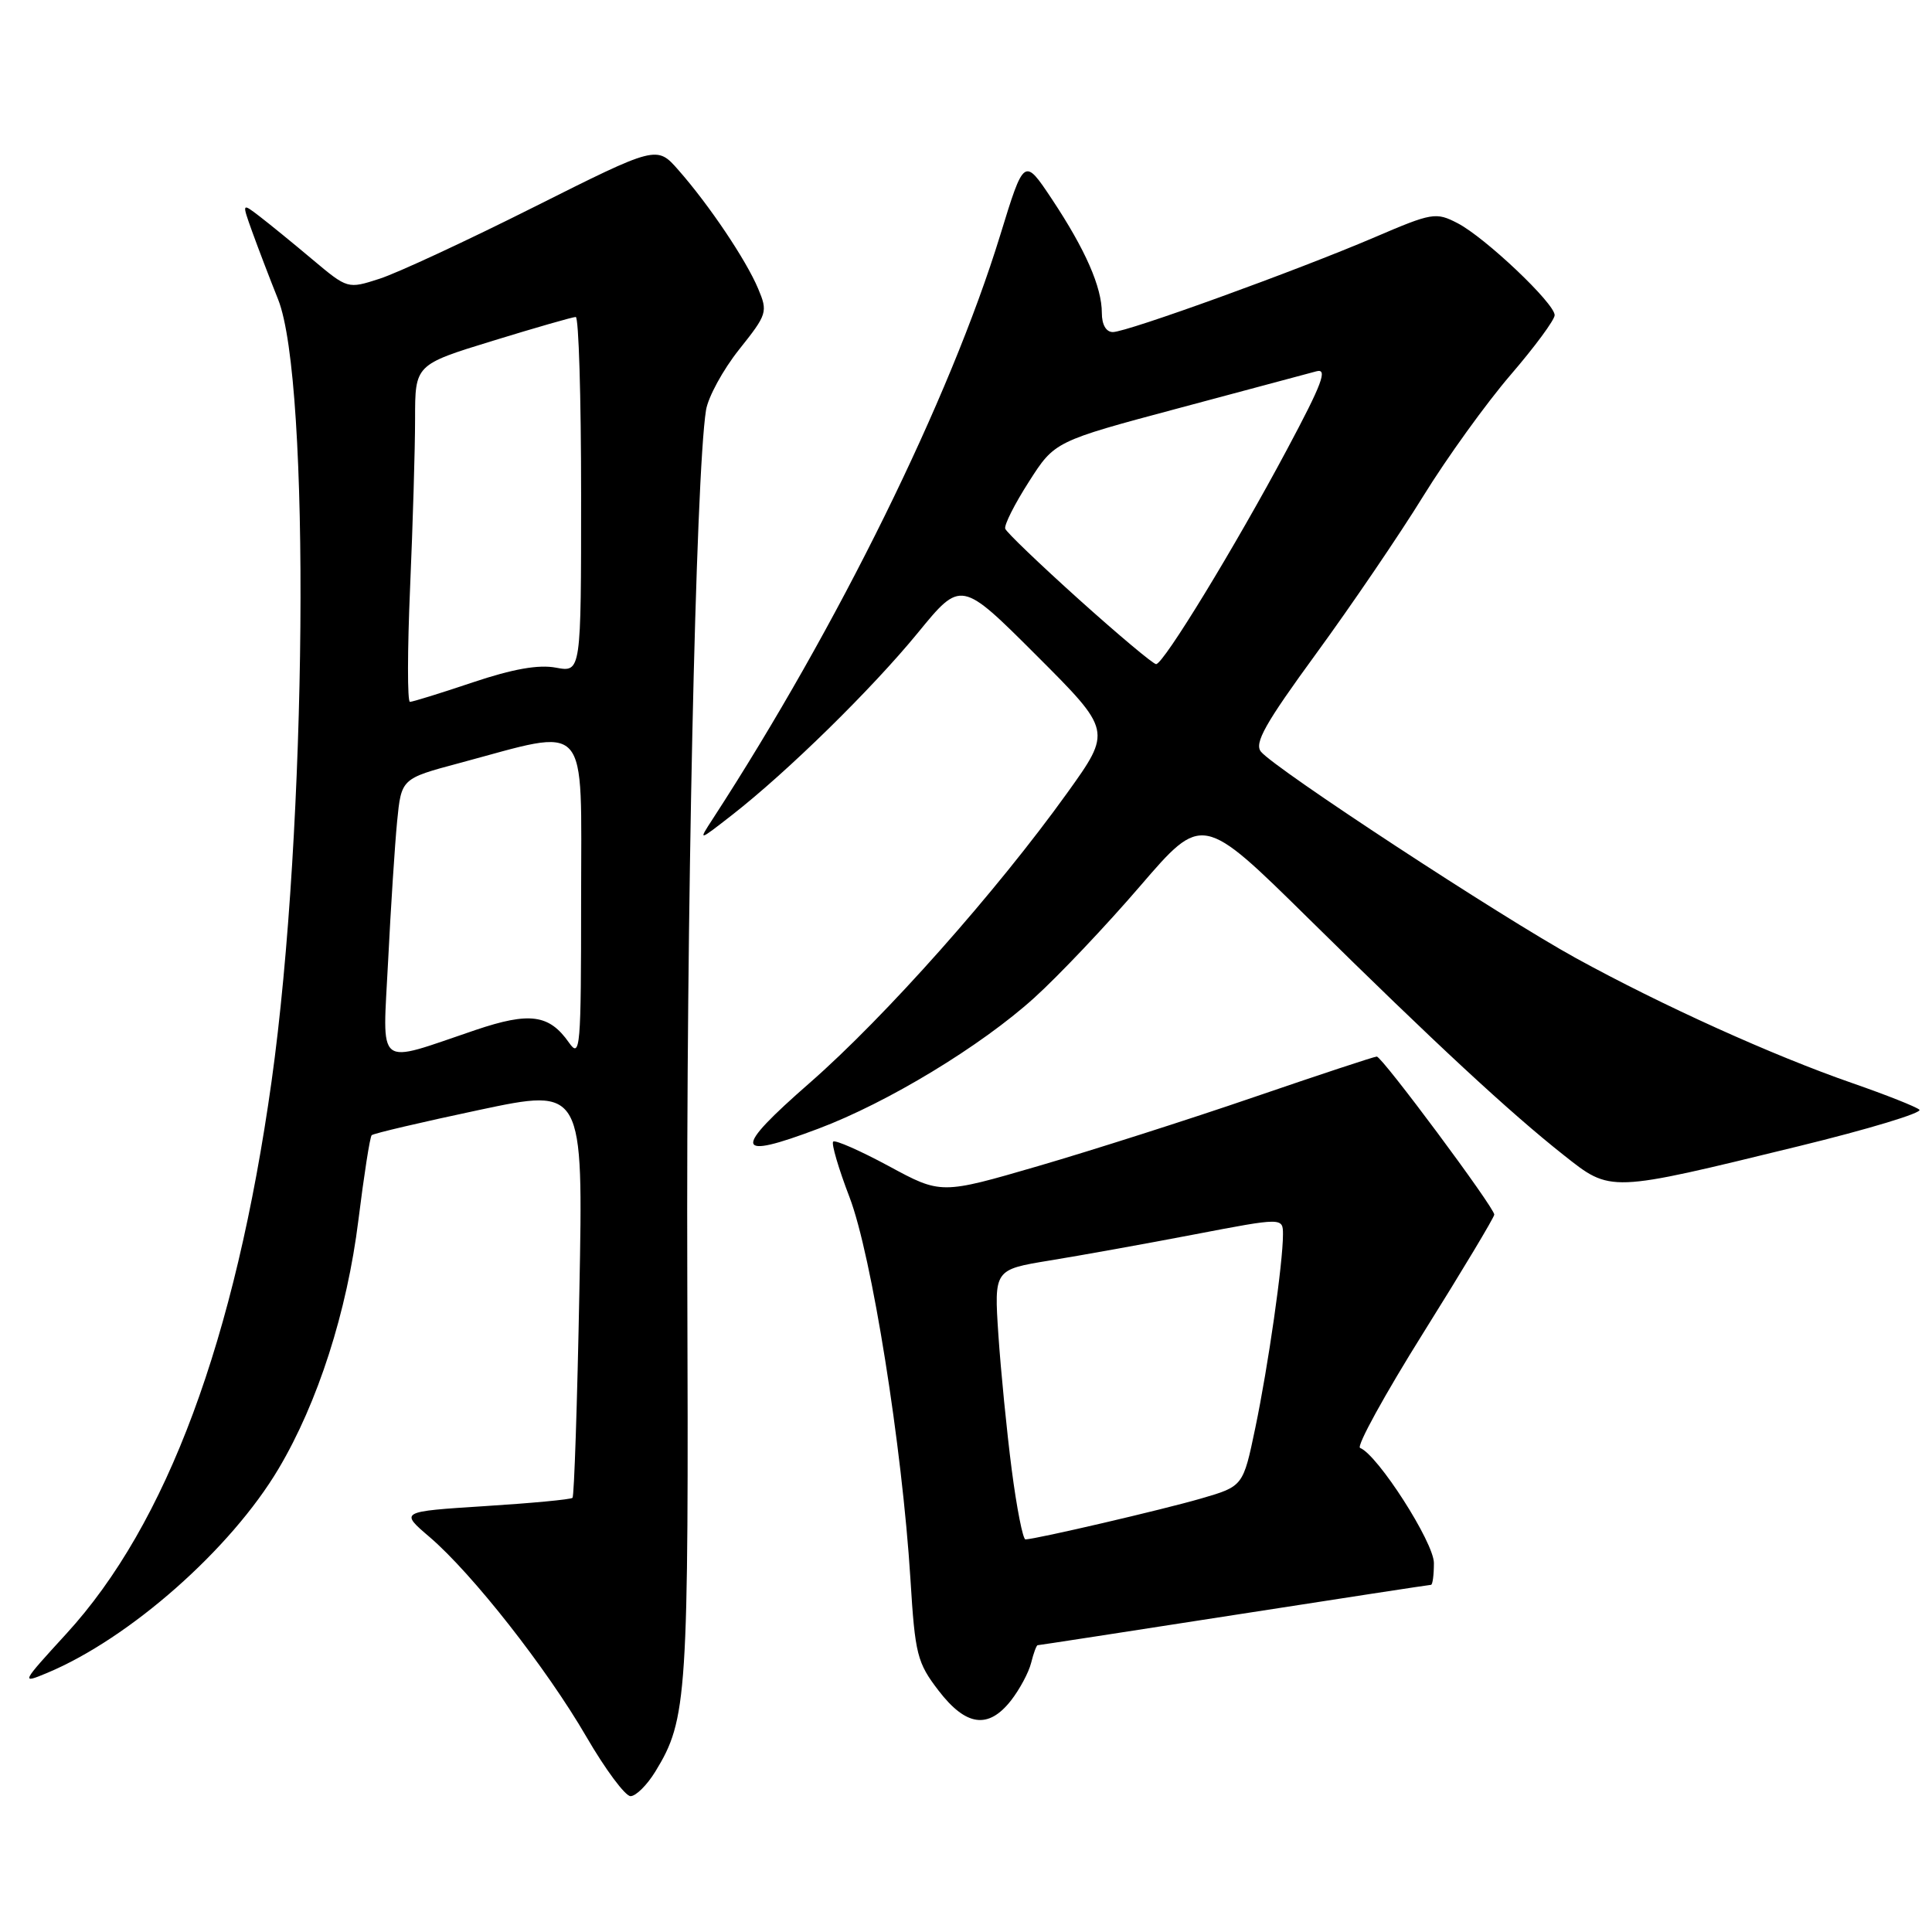 <?xml version="1.0" encoding="UTF-8" standalone="no"?>
<!DOCTYPE svg PUBLIC "-//W3C//DTD SVG 1.1//EN" "http://www.w3.org/Graphics/SVG/1.1/DTD/svg11.dtd" >
<svg xmlns="http://www.w3.org/2000/svg" xmlns:xlink="http://www.w3.org/1999/xlink" version="1.1" viewBox="0 0 256 256">
 <g >
 <path fill="currentColor"
d=" M 86.83 234.75 C 91.08 227.80 91.26 225.02 91.07 169.32 C 90.91 122.00 92.18 63.01 93.55 54.35 C 93.83 52.61 95.80 49.00 97.93 46.32 C 101.67 41.63 101.76 41.33 100.45 38.23 C 98.86 34.45 93.98 27.18 89.90 22.54 C 87.03 19.27 87.03 19.27 70.76 27.43 C 61.82 31.92 52.60 36.20 50.28 36.94 C 46.07 38.30 46.06 38.29 41.42 34.40 C 38.87 32.25 35.71 29.68 34.41 28.68 C 32.04 26.86 32.04 26.86 33.41 30.68 C 34.17 32.78 35.71 36.83 36.85 39.67 C 41.18 50.53 40.68 109.84 35.98 143.31 C 31.18 177.53 22.10 201.96 8.79 216.48 C 2.78 223.05 2.73 223.14 6.25 221.67 C 17.18 217.10 30.59 205.27 36.92 194.60 C 42.12 185.84 45.98 173.82 47.49 161.67 C 48.23 155.71 49.02 150.64 49.25 150.42 C 49.48 150.19 55.88 148.69 63.47 147.08 C 77.29 144.15 77.29 144.15 76.77 171.11 C 76.49 185.94 76.08 198.26 75.86 198.47 C 75.65 198.69 70.41 199.18 64.22 199.57 C 52.97 200.29 52.97 200.29 56.93 203.67 C 62.59 208.52 72.41 221.02 77.71 230.15 C 80.22 234.47 82.85 238.00 83.55 238.00 C 84.26 238.00 85.73 236.54 86.83 234.75 Z  M 133.95 225.34 C 135.10 223.87 136.31 221.62 136.63 220.34 C 136.95 219.05 137.34 218.00 137.49 218.00 C 137.65 218.00 149.35 216.20 163.50 214.00 C 177.65 211.80 189.40 210.00 189.61 210.00 C 189.83 210.00 190.00 208.70 190.00 207.11 C 190.00 204.38 182.54 192.75 180.22 191.86 C 179.70 191.66 183.49 184.77 188.64 176.54 C 193.79 168.31 198.00 161.29 198.00 160.94 C 198.00 160.00 183.13 140.00 182.43 140.00 C 182.10 140.00 174.78 142.42 166.17 145.37 C 157.55 148.33 144.69 152.43 137.60 154.50 C 124.69 158.26 124.69 158.26 117.78 154.52 C 113.98 152.47 110.66 151.01 110.40 151.27 C 110.14 151.53 111.11 154.84 112.56 158.62 C 115.50 166.29 119.54 191.65 120.64 209.27 C 121.25 219.24 121.53 220.32 124.37 224.02 C 128.00 228.74 130.95 229.15 133.95 225.34 Z  M 238.33 151.88 C 247.59 149.62 254.79 147.44 254.33 147.04 C 253.87 146.64 249.90 145.07 245.50 143.54 C 234.91 139.87 220.24 133.23 208.79 126.94 C 198.81 121.45 169.01 101.92 167.09 99.61 C 166.16 98.49 167.63 95.88 174.42 86.58 C 179.09 80.18 185.47 70.80 188.60 65.72 C 191.73 60.65 196.93 53.44 200.15 49.69 C 203.37 45.95 206.00 42.38 206.00 41.76 C 206.00 40.19 196.77 31.45 193.13 29.57 C 190.27 28.09 189.77 28.17 182.17 31.43 C 171.82 35.86 149.34 44.00 147.46 44.00 C 146.56 44.00 146.00 43.02 146.00 41.47 C 146.00 38.04 143.83 33.09 139.40 26.41 C 135.70 20.85 135.70 20.85 132.53 31.17 C 125.87 52.84 111.00 83.03 94.45 108.50 C 92.50 111.50 92.50 111.50 96.99 108.00 C 104.35 102.26 115.53 91.29 121.63 83.84 C 127.34 76.86 127.34 76.86 137.33 86.84 C 147.32 96.83 147.32 96.83 141.41 105.07 C 132.04 118.13 117.29 134.74 107.31 143.47 C 97.00 152.48 97.24 153.78 108.45 149.55 C 117.62 146.10 129.98 138.61 137.04 132.22 C 140.25 129.32 146.57 122.65 151.09 117.39 C 159.31 107.84 159.31 107.84 173.41 121.73 C 190.17 138.25 200.04 147.40 207.19 153.05 C 213.49 158.03 213.08 158.05 238.33 151.88 Z  M 51.43 127.29 C 51.78 120.26 52.32 111.95 52.62 108.84 C 53.18 103.17 53.18 103.17 60.84 101.12 C 78.35 96.43 77.00 94.93 77.00 119.09 C 77.00 138.99 76.89 140.29 75.39 138.15 C 72.77 134.41 70.18 134.06 63.01 136.48 C 49.60 141.01 50.70 141.89 51.43 127.29 Z  M 54.34 77.84 C 54.70 69.50 55.00 59.45 55.00 55.50 C 55.00 48.32 55.00 48.32 65.29 45.16 C 70.95 43.42 75.90 42.00 76.29 42.00 C 76.68 42.00 77.00 52.60 77.00 65.55 C 77.00 89.09 77.00 89.09 73.67 88.47 C 71.37 88.03 67.94 88.64 62.64 90.42 C 58.42 91.84 54.67 93.00 54.32 93.00 C 53.97 93.00 53.98 86.18 54.34 77.84 Z  M 134.06 194.75 C 133.40 189.66 132.61 181.61 132.29 176.86 C 131.72 168.23 131.72 168.23 139.11 167.02 C 143.17 166.36 151.79 164.81 158.25 163.57 C 170.00 161.32 170.00 161.32 170.00 163.59 C 170.00 167.34 168.05 180.99 166.33 189.22 C 164.72 196.94 164.72 196.94 159.15 198.56 C 154.06 200.04 137.36 203.93 135.88 203.98 C 135.54 203.99 134.72 199.84 134.06 194.75 Z  M 143.00 79.46 C 137.78 74.76 133.36 70.53 133.20 70.06 C 133.03 69.58 134.44 66.79 136.33 63.84 C 139.75 58.48 139.75 58.48 156.13 54.10 C 165.13 51.69 173.37 49.49 174.43 49.20 C 175.97 48.78 175.20 50.83 170.52 59.59 C 163.66 72.44 154.17 88.00 153.19 88.00 C 152.81 88.00 148.22 84.15 143.00 79.46 Z "/>
</g>
</svg>